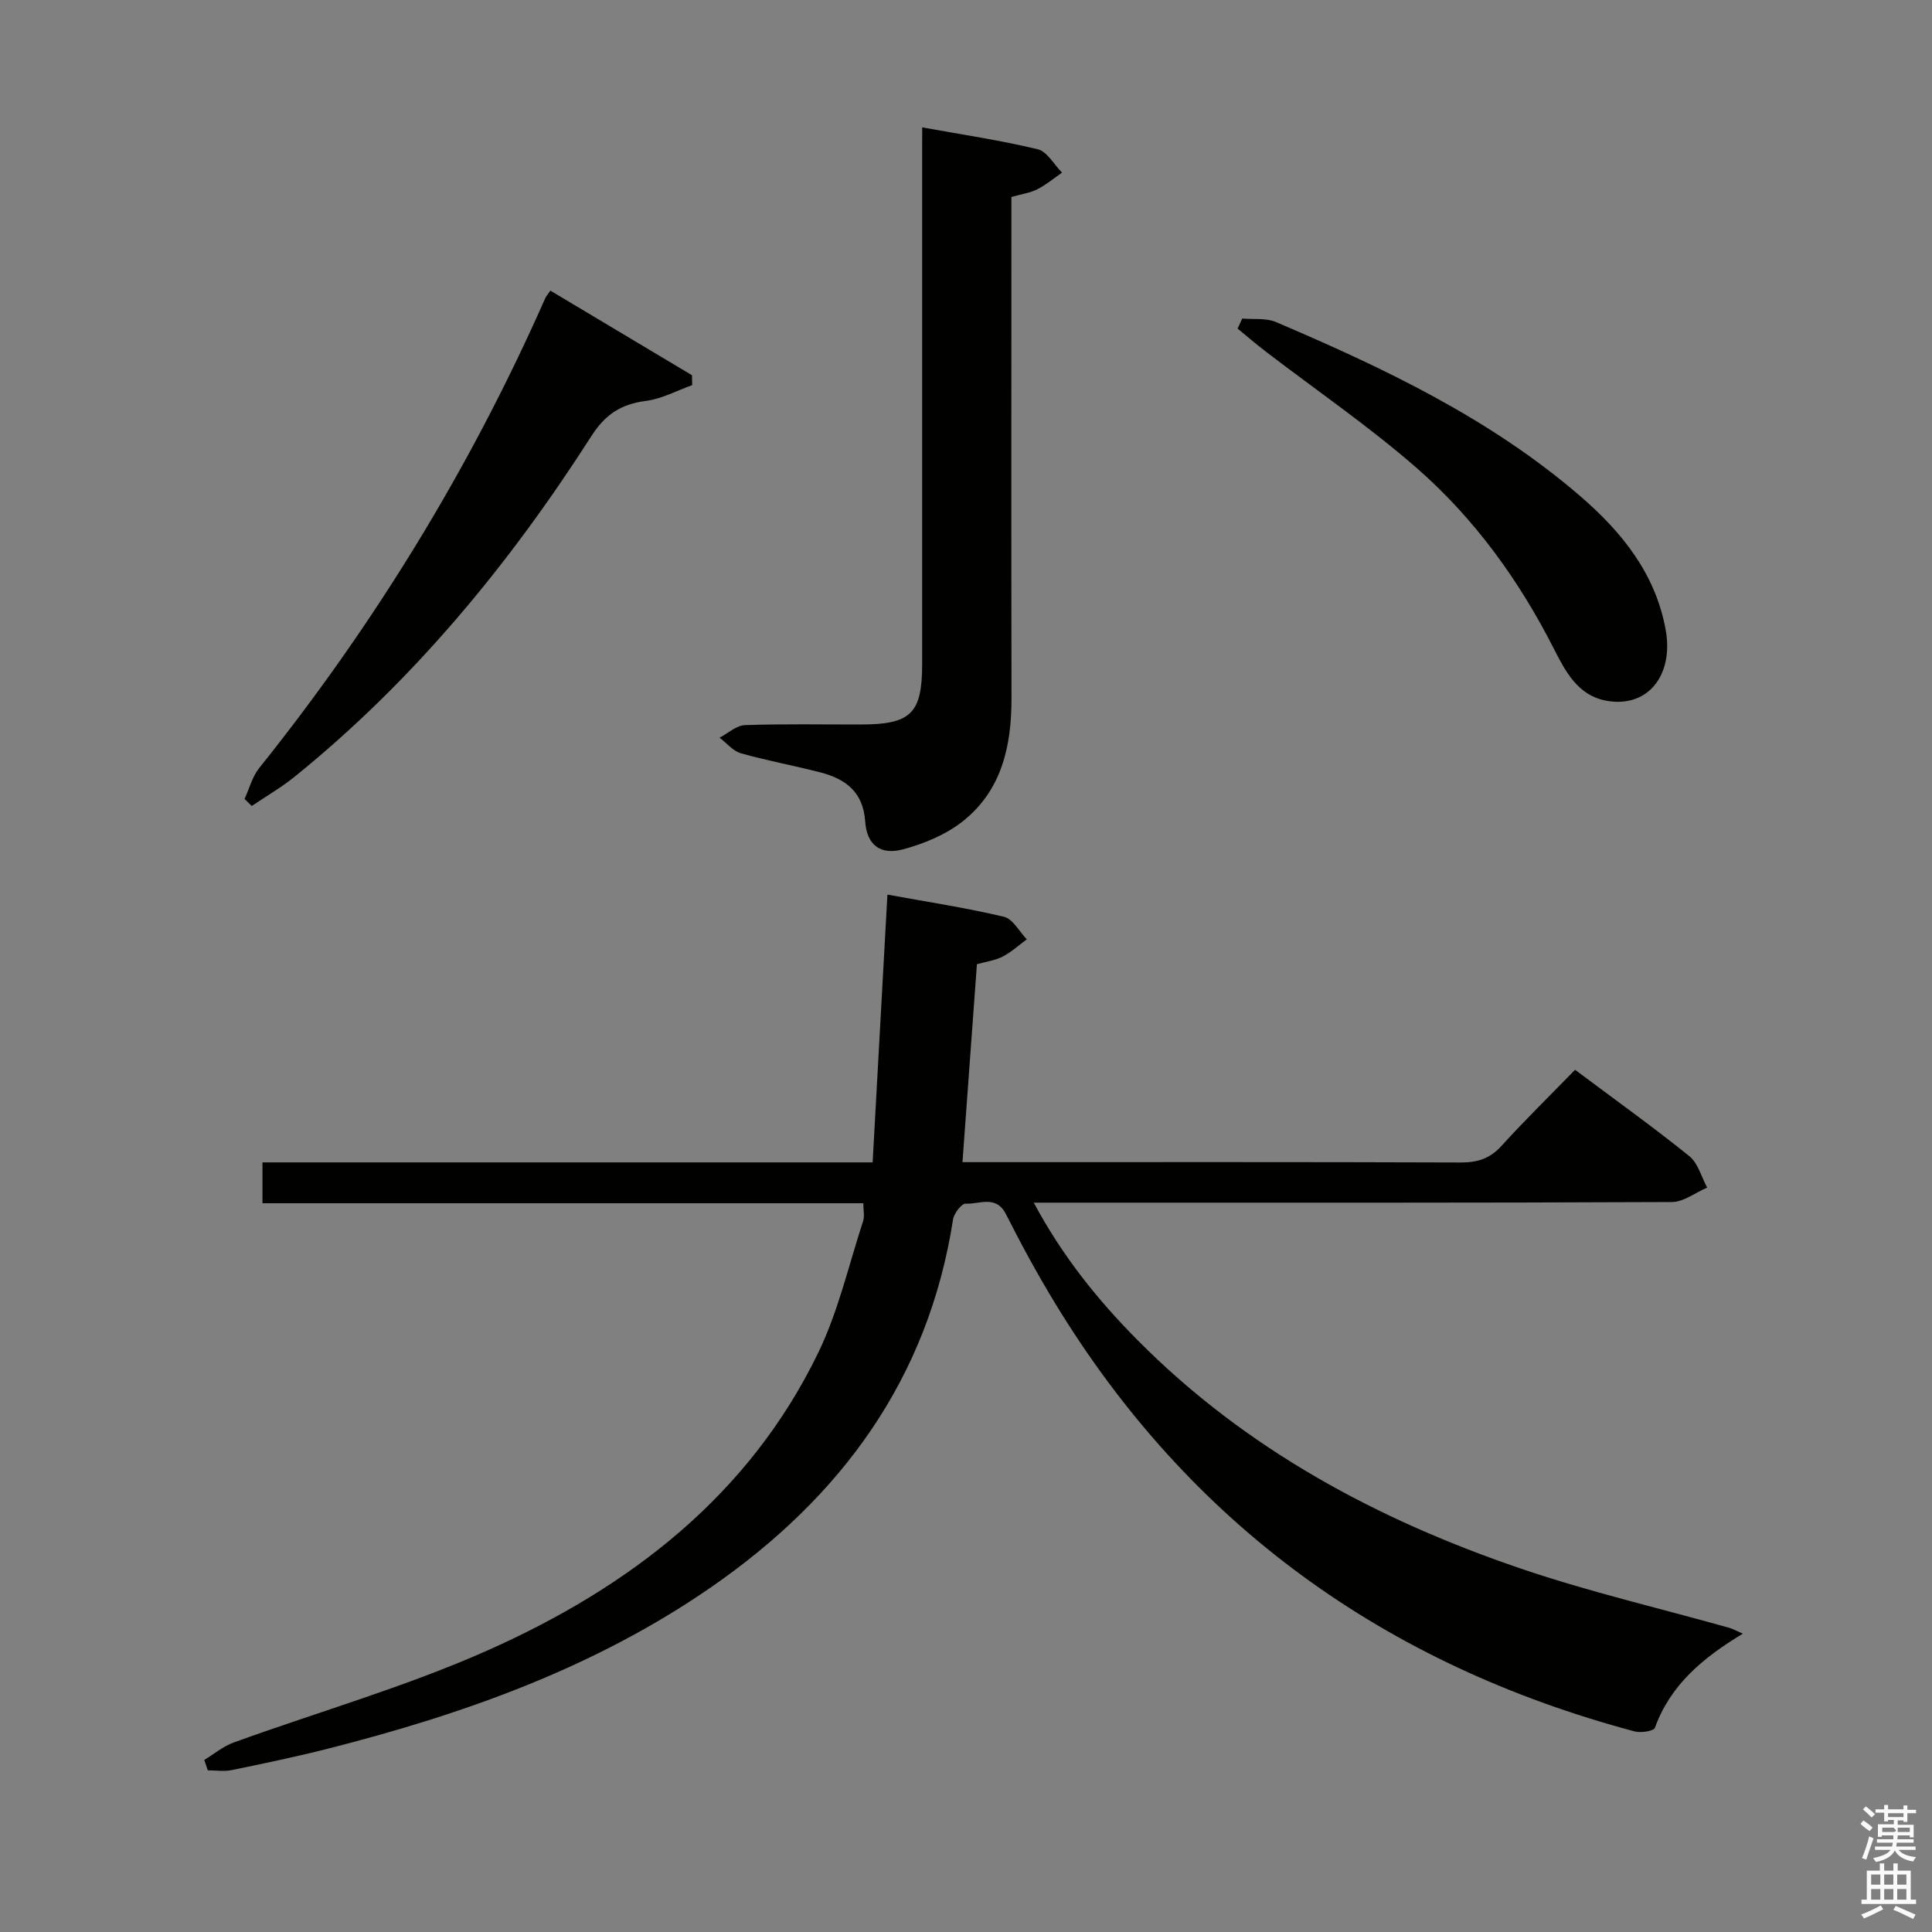 <svg enable-background="new 0 0 400 400" viewBox="0 0 400 400" xmlns="http://www.w3.org/2000/svg"><rect x="0" y="0" width="400" height="400" fill="#808080" stroke="none"/><path d="m385.2 377.6.6-.7c.6.4 1.3.9 1.9 1.5l-.6.7c-.8-.5-1.4-1-1.9-1.5zm.3 7.1c.6-1.4 1.1-2.9 1.5-4.5.3.1.6.3.9.4-.5 1.4-1 2.9-1.5 4.4zm.2-10.1.6-.6c.7.5 1.3 1.1 1.9 1.6l-.7.7c-.6-.6-1.2-1.2-1.8-1.7zm8.4-.8h.8v.9h1.8v.7h-1.8v1.8h-.8v-.3h-1.2v.9h3.3v2.6h-.8v-.4h-2.5c0 .3 0 .6-.1.8h3.4v.7h-3.5c0 .3-.1.6-.1.8h4v.7h-3.5c.7.9 1.9 1.3 3.6 1.5-.2.2-.4.5-.6.9-1.9-.3-3.2-1.1-3.8-2.3-.5 1.1-1.8 2-3.9 2.4-.2-.3-.4-.5-.6-.8 1.9-.4 3.1-.9 3.6-1.7h-3.2v-.7h3.5c.1-.2.1-.5.2-.8h-3.3v-.7h3.4c0-.2 0-.5 0-.8h-2.4v.3h-.8v-2.6h3.3v-.9h-1.2v.3h-.8v-1.8h-1.8v-.7h1.8v-.9h.8v.9h3.2zm-4.4 5.5h2.4c1-.3 0-.6 0-.9h-2.4zm1.2-3.1h3.2v-.8h-3.2zm4.4 2.2h-2.4v.9h2.5v-.9z" fill="#fafafb"/><path d="m389.2 385.8h.9v1.5h1.9v-1.5h.9v1.5h2.7v6h1.1v.9h-11.3v-.9h1.1v-6h2.7zm.2 8.7.5.8c-1.2.6-2.5 1.3-4 1.9-.2-.3-.3-.6-.6-.8 1.6-.6 3-1.3 4.1-1.9zm-2-4.3h1.9v-2.1h-1.9zm0 3.1h1.9v-2.2h-1.9zm2.7-3.1h1.9v-2.1h-1.9zm0 3.1h1.9v-2.2h-1.9zm2.4 1.3c1.4.6 2.7 1.2 4.1 1.8l-.5.9c-1.5-.7-2.8-1.4-4.1-1.9zm2.2-6.5h-1.9v2.1h1.9zm-1.9 5.2h1.9v-2.2h-1.9z" fill="#fafafb"/><g fill="#010100"><path d="m326.1 221.49c8.3 6.21 16.15 11.83 23.66 17.88 1.81 1.45 2.49 4.3 3.69 6.51-2.44 1.04-4.88 2.98-7.33 2.99-41.99.19-83.98.13-125.98.13-1.8 0-3.59 0-6.11 0 5.91 11.05 13.26 20.17 21.55 28.52 22.39 22.56 49.66 37.17 79.41 47.28 14.1 4.79 28.67 8.18 43.02 12.22.77.22 1.48.63 2.82 1.22-8.19 4.94-14.98 10.55-18.2 19.48-.25.69-2.9 1.1-4.2.75-51.66-13.78-92.12-42.81-120.03-88.72-3.63-5.97-6.97-12.12-10.12-18.35-2.07-4.09-5.52-2.02-8.35-2.2-.82-.05-2.41 2-2.61 3.25-5.11 32.99-23.14 57.48-50 76.1-24.11 16.71-51.28 26.34-79.44 33.5-6.59 1.67-13.25 3.06-19.91 4.43-1.59.33-3.3.05-4.95.05-.24-.72-.49-1.43-.73-2.15 2.01-1.22 3.89-2.81 6.06-3.6 17.61-6.39 35.75-11.56 52.8-19.17 29.19-13.03 53.91-31.93 68.26-61.55 4.15-8.58 6.31-18.13 9.29-27.26.33-1.02.04-2.24.04-3.68-41.43 0-82.71 0-124.4 0 0-2.83 0-5.36 0-8.46h126.33c1.02-18.53 2.02-36.54 3.06-55.44 8.39 1.53 16.34 2.74 24.13 4.59 1.84.44 3.17 3.05 4.73 4.67-1.66 1.21-3.2 2.64-5 3.57-1.57.81-3.42 1.04-5.33 1.58-.99 13.56-1.96 26.93-2.99 40.98h5.74c32.49 0 64.99-.05 97.48.07 3.42.01 5.98-.82 8.33-3.39 4.82-5.3 9.94-10.32 15.28-15.8z"/><path d="m190.93 26.37c8.38 1.52 16.23 2.68 23.91 4.53 1.96.47 3.38 3.17 5.05 4.84-1.7 1.17-3.31 2.52-5.13 3.45-1.44.74-3.14.96-5.36 1.59v5.76c0 32.66-.04 65.32.02 97.98.02 9.89-1.99 19.09-10.05 25.49-3.49 2.77-8.02 4.66-12.37 5.83-4.74 1.27-7.54-.91-7.87-5.76-.42-6.13-4.07-8.81-9.27-10.16-5.46-1.42-11.04-2.42-16.46-3.96-1.65-.47-2.96-2.12-4.42-3.23 1.75-.91 3.47-2.54 5.25-2.6 7.99-.28 15.99-.12 23.99-.13 10.39-.01 12.7-2.28 12.7-12.5 0-34.83 0-69.65 0-104.48.01-1.97.01-3.93.01-6.65z"/><path d="m50.63 165.41c.99-2.15 1.6-4.6 3.03-6.39 23.94-29.88 43.76-62.25 59.23-97.28.19-.42.52-.78 1.06-1.57 9.82 5.87 19.57 11.69 29.32 17.52.01.68.02 1.37.04 2.05-3.2 1.14-6.32 2.85-9.62 3.27-5.11.66-8.39 2.8-11.26 7.29-16.97 26.49-36.79 50.58-61.38 70.47-2.79 2.26-5.94 4.08-8.93 6.1-.5-.49-1-.97-1.49-1.46z"/><path d="m257.19 65.95c2.34.21 4.92-.15 6.97.72 22.39 9.55 44.33 19.95 62.98 36.02 8.61 7.42 15.56 16 17.7 27.59 1.79 9.7-3.88 16.52-12.55 14.74-5.59-1.14-8.16-5.94-10.52-10.59-7.23-14.26-16.51-27.11-28.51-37.58-9.87-8.61-20.76-16.06-31.18-24.05-2-1.53-3.9-3.17-5.85-4.77.33-.68.64-1.38.96-2.08z"/></g></svg>